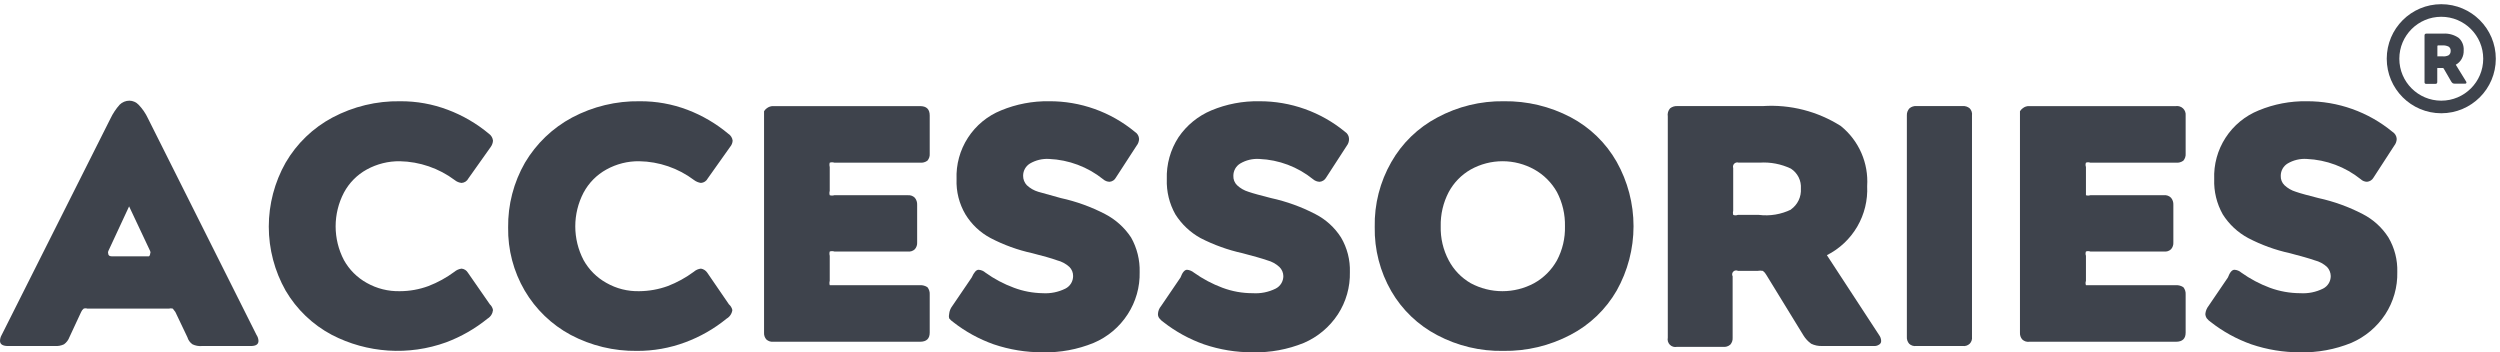 <svg width="298" height="42" viewBox="0 0 298 42" fill="none" xmlns="http://www.w3.org/2000/svg">
<path d="M14.265 12.477C14.575 12.174 14.989 12.003 15.423 12C15.627 12.003 15.829 12.046 16.016 12.128C16.203 12.21 16.372 12.329 16.513 12.477C16.976 12.956 17.356 13.508 17.637 14.111L30.574 39.919C30.719 40.13 30.801 40.378 30.812 40.634C30.812 41.043 30.505 41.246 29.893 41.246H24.071C23.685 41.279 23.297 41.21 22.947 41.043C22.651 40.838 22.436 40.538 22.335 40.192L20.905 37.194L20.598 36.787C20.442 36.744 20.278 36.744 20.122 36.787H10.419C10.275 36.74 10.12 36.74 9.976 36.787C9.842 36.896 9.736 37.035 9.669 37.194L8.274 40.192C8.149 40.535 7.922 40.831 7.626 41.043C7.286 41.203 6.911 41.271 6.537 41.246H0.953C0.34 41.246 0 41.043 0 40.634C0.004 40.382 0.075 40.135 0.204 39.919L13.177 14.111C13.461 13.518 13.827 12.968 14.265 12.477ZM17.908 30.249C17.948 30.151 17.948 30.041 17.908 29.943L15.389 24.598L12.904 29.943C12.864 30.041 12.864 30.151 12.904 30.249C12.904 30.453 13.074 30.556 13.346 30.556H17.738C17.772 30.556 17.908 30.454 17.908 30.147V30.249Z" fill="#3E434C"/>
<path d="M58.765 36.957C58.743 37.166 58.674 37.367 58.562 37.544C58.45 37.721 58.297 37.869 58.118 37.978C56.635 39.179 54.969 40.134 53.182 40.804C50.974 41.604 48.623 41.939 46.28 41.786C43.936 41.634 41.65 40.999 39.563 39.92C37.27 38.707 35.36 36.879 34.047 34.641C32.731 32.315 32.039 29.688 32.039 27.016C32.039 24.343 32.731 21.715 34.047 19.388C35.372 17.111 37.306 15.248 39.632 14.009C42.114 12.691 44.889 12.024 47.699 12.069C49.642 12.055 51.571 12.402 53.387 13.091C55.169 13.763 56.827 14.729 58.289 15.95C58.422 16.045 58.533 16.167 58.615 16.308C58.697 16.449 58.747 16.605 58.765 16.767C58.747 17.037 58.654 17.298 58.494 17.516L55.837 21.262C55.76 21.416 55.645 21.547 55.501 21.643C55.358 21.738 55.193 21.794 55.021 21.805C54.721 21.775 54.436 21.658 54.203 21.466C52.312 20.053 50.026 19.267 47.666 19.219C46.286 19.202 44.925 19.542 43.716 20.206C42.56 20.842 41.615 21.8 40.993 22.964C40.346 24.204 40.007 25.582 40.007 26.981C40.007 28.38 40.346 29.759 40.993 30.999C41.627 32.144 42.571 33.087 43.716 33.722C44.919 34.401 46.285 34.743 47.666 34.709C48.828 34.707 49.981 34.501 51.071 34.098C52.175 33.672 53.218 33.099 54.17 32.395C54.411 32.191 54.707 32.059 55.021 32.02C55.174 32.035 55.321 32.087 55.451 32.169C55.581 32.252 55.69 32.364 55.769 32.497L58.391 36.276C58.588 36.454 58.719 36.695 58.765 36.957Z" fill="#3E434C"/>
<path d="M87.297 36.957C87.269 37.168 87.193 37.37 87.075 37.547C86.957 37.724 86.8 37.871 86.616 37.978C85.138 39.186 83.469 40.142 81.678 40.804C79.838 41.49 77.889 41.837 75.925 41.826C73.174 41.863 70.458 41.207 68.026 39.92C65.75 38.696 63.854 36.87 62.545 34.641C61.211 32.361 60.528 29.759 60.57 27.117C60.535 24.407 61.228 21.738 62.578 19.388C63.925 17.116 65.868 15.255 68.196 14.009C70.679 12.691 73.455 12.024 76.266 12.069C78.208 12.055 80.135 12.402 81.951 13.091C83.722 13.767 85.368 14.733 86.82 15.95C86.961 16.04 87.079 16.16 87.168 16.301C87.256 16.442 87.312 16.601 87.331 16.767C87.314 17.043 87.207 17.307 87.025 17.516L84.368 21.262C84.291 21.416 84.176 21.547 84.032 21.643C83.889 21.738 83.724 21.794 83.552 21.805C83.255 21.763 82.973 21.647 82.734 21.466C80.848 20.045 78.559 19.258 76.197 19.219C74.829 19.201 73.479 19.542 72.282 20.206C71.126 20.842 70.181 21.8 69.559 22.964C68.912 24.204 68.573 25.582 68.573 26.981C68.573 28.38 68.912 29.759 69.559 30.999C70.194 32.144 71.137 33.087 72.282 33.722C73.473 34.402 74.827 34.743 76.197 34.709C77.359 34.7 78.51 34.494 79.602 34.098C80.707 33.672 81.749 33.099 82.701 32.395C82.939 32.185 83.236 32.053 83.552 32.02C83.703 32.044 83.847 32.099 83.976 32.181C84.105 32.263 84.214 32.371 84.3 32.497L86.889 36.276C87.095 36.453 87.238 36.692 87.297 36.957V36.957Z" fill="#3E434C"/>
<path d="M91.381 12.92C91.62 12.725 91.924 12.628 92.232 12.648H109.665C110.448 12.648 110.822 13.022 110.822 13.771V18.3C110.835 18.453 110.819 18.606 110.772 18.752C110.725 18.898 110.649 19.034 110.549 19.151C110.294 19.339 109.979 19.423 109.665 19.389H99.451C99.273 19.331 99.082 19.331 98.905 19.389C98.857 19.556 98.857 19.734 98.905 19.901V22.76C98.853 22.926 98.853 23.104 98.905 23.271C99.083 23.324 99.273 23.324 99.451 23.271H108.235C108.385 23.258 108.536 23.279 108.677 23.332C108.818 23.385 108.946 23.468 109.051 23.576C109.246 23.816 109.343 24.12 109.324 24.428V28.888C109.334 29.035 109.316 29.183 109.269 29.324C109.222 29.464 109.148 29.594 109.051 29.706C108.944 29.81 108.815 29.888 108.674 29.935C108.532 29.983 108.383 29.998 108.235 29.979H99.451C99.273 29.921 99.082 29.921 98.905 29.979C98.857 30.145 98.857 30.322 98.905 30.489V33.485C98.857 33.651 98.857 33.828 98.905 33.995C98.905 33.995 99.178 33.995 99.451 33.995H109.665C109.978 33.978 110.287 34.062 110.549 34.234C110.749 34.484 110.847 34.8 110.822 35.119V39.647C110.822 40.362 110.448 40.736 109.665 40.736H92.199C92.046 40.754 91.89 40.738 91.743 40.691C91.597 40.645 91.462 40.567 91.348 40.464C91.251 40.352 91.177 40.223 91.13 40.083C91.083 39.943 91.065 39.795 91.075 39.647V13.261C91.154 13.128 91.257 13.012 91.381 12.92V12.92Z" fill="#3E434C"/>
<path d="M116.644 32.156C116.947 32.175 117.235 32.295 117.462 32.496C118.51 33.249 119.656 33.857 120.867 34.302C121.956 34.71 123.108 34.928 124.271 34.949C125.211 35.01 126.15 34.822 126.994 34.403C127.272 34.264 127.505 34.049 127.668 33.785C127.83 33.52 127.915 33.216 127.914 32.905C127.917 32.703 127.88 32.502 127.804 32.315C127.728 32.128 127.615 31.959 127.472 31.816C127.056 31.439 126.552 31.168 126.007 31.032C125.36 30.793 124.374 30.521 123.046 30.18C121.316 29.803 119.645 29.197 118.075 28.377C116.84 27.722 115.804 26.745 115.078 25.551C114.332 24.285 113.965 22.831 114.022 21.363C113.952 19.614 114.426 17.888 115.377 16.419C116.328 14.95 117.71 13.809 119.334 13.157C121.146 12.408 123.093 12.038 125.054 12.068C128.781 12.048 132.396 13.337 135.268 15.71C135.417 15.8 135.542 15.925 135.631 16.073C135.72 16.221 135.77 16.389 135.779 16.562C135.769 16.86 135.662 17.148 135.473 17.38L133.021 21.158C132.948 21.299 132.842 21.42 132.712 21.509C132.581 21.598 132.43 21.652 132.273 21.669C131.983 21.665 131.705 21.557 131.49 21.363C129.656 19.894 127.402 19.048 125.054 18.946C124.257 18.898 123.464 19.088 122.773 19.491C122.523 19.644 122.315 19.858 122.172 20.114C122.028 20.371 121.954 20.66 121.956 20.954C121.951 21.372 122.111 21.775 122.399 22.078C122.786 22.441 123.252 22.709 123.761 22.861L126.451 23.61C128.286 24.011 130.06 24.652 131.727 25.517C132.982 26.168 134.049 27.129 134.826 28.309C135.533 29.564 135.885 30.988 135.847 32.428C135.89 34.214 135.391 35.97 134.417 37.467C133.439 38.983 132.028 40.169 130.366 40.872C128.444 41.658 126.38 42.04 124.305 41.996C122.313 42.003 120.336 41.682 118.449 41.043C116.704 40.426 115.072 39.529 113.615 38.386C113.434 38.265 113.272 38.116 113.138 37.944C113.095 37.777 113.095 37.601 113.138 37.434C113.168 37.087 113.298 36.755 113.512 36.48L115.828 33.075C116.1 32.462 116.372 32.156 116.644 32.156Z" fill="#3E434C"/>
<path d="M141.501 32.156C141.8 32.187 142.084 32.306 142.317 32.497C143.368 33.245 144.513 33.852 145.722 34.303C146.876 34.734 148.099 34.953 149.331 34.949C150.271 35.011 151.211 34.822 152.055 34.404C152.333 34.265 152.565 34.05 152.727 33.786C152.89 33.521 152.976 33.217 152.975 32.906C152.972 32.702 152.927 32.5 152.845 32.313C152.763 32.126 152.646 31.958 152.498 31.817C152.091 31.444 151.601 31.174 151.068 31.032C150.387 30.794 149.399 30.522 148.105 30.181C146.367 29.798 144.684 29.192 143.1 28.378C141.879 27.703 140.849 26.731 140.104 25.551C139.385 24.276 139.033 22.827 139.083 21.364C139.025 19.592 139.511 17.846 140.478 16.36C141.446 14.936 142.807 13.823 144.395 13.158C146.205 12.402 148.152 12.032 150.114 12.069C153.839 12.055 157.452 13.343 160.328 15.711C160.472 15.802 160.592 15.928 160.675 16.077C160.759 16.226 160.803 16.392 160.805 16.562C160.81 16.858 160.714 17.147 160.532 17.381L158.082 21.159C158.004 21.302 157.891 21.424 157.754 21.513C157.618 21.602 157.461 21.656 157.299 21.67C157.01 21.66 156.732 21.552 156.514 21.364C154.695 19.892 152.452 19.044 150.114 18.947C149.316 18.895 148.521 19.085 147.833 19.492C147.582 19.645 147.374 19.859 147.231 20.115C147.088 20.372 147.015 20.661 147.017 20.955C147.006 21.163 147.04 21.371 147.116 21.565C147.193 21.759 147.309 21.933 147.459 22.079C147.845 22.442 148.312 22.71 148.82 22.862C149.399 23.066 150.319 23.305 151.51 23.611C153.346 24.012 155.119 24.653 156.787 25.518C158.039 26.159 159.098 27.123 159.852 28.309C160.586 29.555 160.95 30.984 160.906 32.429C160.949 34.214 160.451 35.971 159.477 37.468C158.489 38.975 157.08 40.159 155.425 40.873C153.492 41.658 151.418 42.041 149.331 41.996C147.351 42.004 145.383 41.682 143.509 41.044C141.764 40.427 140.131 39.529 138.674 38.387C138.493 38.266 138.331 38.117 138.197 37.945C138.082 37.8 138.022 37.62 138.028 37.435C138.042 37.084 138.174 36.747 138.402 36.48L140.718 33.076C140.945 32.463 141.205 32.156 141.501 32.156Z" fill="#3E434C"/>
<path d="M165.843 19.32C167.127 17.063 169.028 15.22 171.325 14.008C173.76 12.695 176.491 12.027 179.258 12.068C182.031 12.029 184.769 12.684 187.224 13.975C189.52 15.187 191.423 17.03 192.707 19.287C194.025 21.631 194.717 24.274 194.717 26.964C194.717 29.653 194.025 32.297 192.707 34.641C191.409 36.89 189.495 38.722 187.191 39.919C184.725 41.214 181.974 41.87 179.19 41.826C176.452 41.878 173.745 41.233 171.325 39.953C169.038 38.759 167.137 36.941 165.843 34.709C164.501 32.383 163.818 29.734 163.868 27.049C163.813 24.341 164.496 21.669 165.843 19.32ZM182.867 33.757C184.012 33.122 184.956 32.177 185.59 31.032C186.251 29.786 186.58 28.39 186.544 26.98C186.577 25.56 186.248 24.155 185.59 22.896C184.957 21.77 184.026 20.839 182.9 20.206C181.74 19.559 180.434 19.218 179.105 19.218C177.776 19.218 176.468 19.559 175.308 20.206C174.199 20.839 173.29 21.771 172.686 22.896C172.028 24.155 171.701 25.56 171.733 26.98C171.698 28.39 172.025 29.786 172.686 31.032C173.285 32.169 174.194 33.114 175.308 33.757C176.469 34.382 177.769 34.709 179.088 34.709C180.407 34.709 181.706 34.382 182.867 33.757V33.757Z" fill="#3E434C"/>
<path d="M199.072 12.917C199.313 12.725 199.616 12.628 199.923 12.644H210.137C213.41 12.432 216.667 13.268 219.434 15.028C220.491 15.882 221.326 16.977 221.871 18.222C222.416 19.466 222.655 20.823 222.566 22.178C222.648 23.869 222.238 25.547 221.386 27.009C220.533 28.472 219.276 29.655 217.765 30.417L223.996 39.95C224.143 40.147 224.226 40.385 224.233 40.632C224.239 40.72 224.219 40.808 224.177 40.886C224.135 40.964 224.073 41.029 223.996 41.074C223.796 41.209 223.554 41.269 223.314 41.243H217.186C216.739 41.26 216.295 41.168 215.893 40.972C215.524 40.708 215.211 40.372 214.973 39.985L210.546 32.766C210.446 32.58 210.306 32.417 210.137 32.289C209.924 32.248 209.704 32.248 209.491 32.289H207.177C207.086 32.24 206.981 32.221 206.879 32.236C206.777 32.251 206.682 32.298 206.61 32.371C206.537 32.444 206.49 32.538 206.475 32.64C206.46 32.742 206.48 32.846 206.53 32.936V40.257C206.54 40.405 206.522 40.553 206.475 40.693C206.428 40.833 206.354 40.962 206.257 41.074C206.137 41.179 205.996 41.258 205.843 41.305C205.691 41.352 205.53 41.366 205.371 41.346H199.89C199.74 41.378 199.584 41.372 199.438 41.328C199.291 41.285 199.159 41.205 199.05 41.097C198.942 40.989 198.863 40.855 198.819 40.708C198.776 40.561 198.769 40.407 198.801 40.257V13.871C198.773 13.702 198.782 13.527 198.829 13.362C198.876 13.197 198.959 13.046 199.072 12.917ZM213.476 24.97C213.87 24.691 214.186 24.317 214.395 23.882C214.603 23.447 214.696 22.966 214.666 22.484C214.698 22.017 214.606 21.548 214.397 21.129C214.187 20.71 213.869 20.355 213.476 20.1C212.319 19.55 211.041 19.304 209.763 19.385H207.245C207.155 19.355 207.058 19.35 206.965 19.372C206.873 19.394 206.788 19.441 206.721 19.508C206.654 19.576 206.606 19.66 206.585 19.753C206.563 19.845 206.568 19.942 206.598 20.032V25.106C206.552 25.273 206.552 25.449 206.598 25.616C206.773 25.685 206.966 25.685 207.142 25.616H209.662C210.98 25.78 212.317 25.556 213.509 24.97H213.476Z" fill="#3E434C"/>
<path d="M289.057 4.064C289.104 4.024 289.164 4.003 289.224 4.007H291.231C291.874 3.963 292.513 4.137 293.057 4.504C293.265 4.682 293.429 4.911 293.536 5.171C293.643 5.43 293.69 5.713 293.672 5.996C293.688 6.349 293.608 6.699 293.44 7.004C293.273 7.309 293.026 7.556 292.729 7.715L293.953 9.704C293.982 9.746 293.998 9.795 294 9.847C294.001 9.865 293.997 9.883 293.989 9.9C293.98 9.916 293.968 9.93 293.953 9.939C293.914 9.967 293.866 9.98 293.819 9.974H292.615C292.528 9.978 292.44 9.959 292.361 9.918C292.289 9.863 292.227 9.793 292.181 9.712L291.311 8.206C291.291 8.167 291.264 8.133 291.231 8.106C291.189 8.097 291.146 8.097 291.104 8.106H290.649C290.631 8.096 290.611 8.092 290.591 8.095C290.571 8.098 290.552 8.108 290.538 8.123C290.524 8.138 290.514 8.158 290.511 8.179C290.508 8.2 290.512 8.222 290.522 8.241V9.769C290.524 9.799 290.521 9.83 290.511 9.86C290.502 9.889 290.488 9.916 290.469 9.939C290.445 9.961 290.417 9.977 290.387 9.987C290.357 9.997 290.326 10 290.295 9.996H289.218C289.188 10.002 289.158 10.001 289.129 9.992C289.1 9.983 289.074 9.966 289.053 9.944C289.032 9.921 289.016 9.893 289.007 9.863C288.999 9.832 288.998 9.8 289.004 9.769V4.263C288.998 4.227 289 4.191 289.009 4.157C289.019 4.122 289.035 4.09 289.057 4.064ZM291.887 6.579C291.964 6.521 292.026 6.443 292.067 6.352C292.108 6.261 292.126 6.16 292.12 6.06C292.127 5.962 292.109 5.865 292.067 5.777C292.026 5.69 291.964 5.616 291.887 5.563C291.659 5.448 291.408 5.396 291.157 5.413H290.663C290.645 5.407 290.626 5.406 290.608 5.411C290.59 5.415 290.573 5.425 290.56 5.439C290.546 5.453 290.537 5.471 290.533 5.49C290.529 5.509 290.53 5.53 290.536 5.548V6.607C290.526 6.642 290.526 6.679 290.536 6.714C290.57 6.728 290.608 6.728 290.642 6.714H291.137C291.396 6.748 291.659 6.701 291.893 6.579H291.887Z" fill="#3E434C"/>
<path d="M227.605 12.915C227.722 12.816 227.857 12.741 228.003 12.694C228.149 12.647 228.304 12.629 228.457 12.642H233.938C234.09 12.629 234.244 12.647 234.39 12.694C234.536 12.741 234.672 12.816 234.789 12.915C234.896 13.027 234.976 13.162 235.023 13.309C235.07 13.457 235.084 13.613 235.061 13.766V40.153C235.081 40.301 235.065 40.452 235.018 40.593C234.971 40.735 234.893 40.864 234.789 40.971C234.677 41.078 234.542 41.158 234.395 41.205C234.247 41.252 234.091 41.264 233.938 41.242H228.422C228.268 41.264 228.112 41.252 227.964 41.205C227.817 41.158 227.682 41.078 227.57 40.971C227.474 40.859 227.399 40.728 227.353 40.588C227.306 40.448 227.287 40.3 227.298 40.153V13.766C227.289 13.611 227.312 13.455 227.364 13.309C227.417 13.163 227.5 13.029 227.605 12.915V12.915Z" fill="#3E434C"/>
<path d="M241.088 12.921C241.205 12.821 241.339 12.746 241.485 12.699C241.631 12.653 241.786 12.635 241.939 12.648H259.371C259.526 12.626 259.682 12.641 259.83 12.69C259.978 12.738 260.113 12.819 260.224 12.927C260.336 13.036 260.421 13.168 260.474 13.315C260.526 13.461 260.546 13.617 260.529 13.772V18.3C260.542 18.453 260.524 18.606 260.477 18.752C260.43 18.899 260.355 19.035 260.256 19.151C260.001 19.339 259.686 19.424 259.371 19.389H249.157C248.992 19.329 248.81 19.329 248.645 19.389C248.582 19.554 248.582 19.737 248.645 19.901V22.761C248.645 23.033 248.645 23.169 248.645 23.271C248.811 23.326 248.991 23.326 249.157 23.271H257.94C258.096 23.253 258.255 23.271 258.402 23.324C258.55 23.377 258.682 23.464 258.791 23.577C258.986 23.816 259.083 24.12 259.064 24.428V28.888C259.074 29.036 259.056 29.184 259.009 29.324C258.962 29.464 258.888 29.595 258.791 29.706C258.679 29.813 258.545 29.894 258.397 29.941C258.25 29.988 258.093 30.001 257.94 29.979H249.157C248.992 29.919 248.81 29.919 248.645 29.979C248.582 30.143 248.582 30.325 248.645 30.489V33.485C248.582 33.65 248.582 33.831 248.645 33.995C248.645 33.995 248.885 33.995 249.157 33.995H259.371C259.684 33.978 259.994 34.063 260.256 34.235C260.456 34.485 260.553 34.8 260.529 35.119V39.648C260.529 40.363 260.155 40.737 259.371 40.737H241.904C241.751 40.759 241.594 40.746 241.447 40.699C241.299 40.651 241.165 40.571 241.053 40.464C240.956 40.352 240.882 40.224 240.835 40.083C240.788 39.943 240.77 39.795 240.78 39.648V13.261C240.859 13.129 240.964 13.012 241.088 12.921Z" fill="#3E434C"/>
<path d="M266.35 32.156C266.653 32.175 266.939 32.295 267.166 32.496C268.217 33.244 269.362 33.852 270.571 34.302C271.727 34.727 272.948 34.946 274.18 34.949C275.12 35.01 276.061 34.822 276.905 34.403C277.182 34.264 277.416 34.049 277.578 33.785C277.74 33.52 277.825 33.216 277.824 32.905C277.817 32.5 277.658 32.112 277.38 31.816C276.964 31.439 276.462 31.168 275.917 31.032C275.236 30.793 274.249 30.521 272.955 30.18C271.225 29.803 269.553 29.197 267.984 28.377C266.746 27.713 265.701 26.739 264.953 25.551C264.235 24.275 263.882 22.826 263.933 21.363C263.863 19.614 264.335 17.888 265.286 16.419C266.237 14.95 267.62 13.809 269.244 13.157C271.057 12.408 273.002 12.038 274.963 12.068C278.688 12.054 282.302 13.342 285.177 15.71C285.326 15.8 285.45 15.925 285.54 16.073C285.629 16.221 285.68 16.389 285.689 16.562C285.679 16.86 285.571 17.148 285.382 17.38L282.931 21.158C282.853 21.302 282.74 21.423 282.604 21.512C282.467 21.602 282.311 21.655 282.148 21.669C281.869 21.663 281.601 21.555 281.398 21.363C279.564 19.894 277.31 19.048 274.963 18.946C274.165 18.894 273.371 19.085 272.682 19.491C272.431 19.644 272.225 19.858 272.082 20.114C271.939 20.371 271.864 20.66 271.866 20.954C271.855 21.162 271.889 21.37 271.966 21.564C272.042 21.758 272.159 21.933 272.308 22.078C272.695 22.441 273.161 22.709 273.67 22.861C274.248 23.065 275.168 23.304 276.359 23.61C278.195 24.011 279.969 24.652 281.636 25.517C282.888 26.159 283.947 27.122 284.702 28.309C285.435 29.555 285.801 30.983 285.757 32.428C285.8 34.214 285.3 35.97 284.326 37.467C283.338 38.975 281.93 40.159 280.275 40.872C278.341 41.657 276.267 42.04 274.18 41.996C272.2 42 270.233 41.679 268.358 41.043C266.613 40.426 264.98 39.529 263.524 38.386C263.342 38.265 263.181 38.116 263.047 37.944C262.945 37.792 262.887 37.616 262.877 37.434C262.907 37.087 263.037 36.755 263.251 36.48L265.567 33.075C265.794 32.462 266.055 32.156 266.35 32.156Z" fill="#3E434C"/>
<circle cx="291" cy="7" r="5.75" stroke="#3E434C" stroke-width="1.5"/>
</svg>
